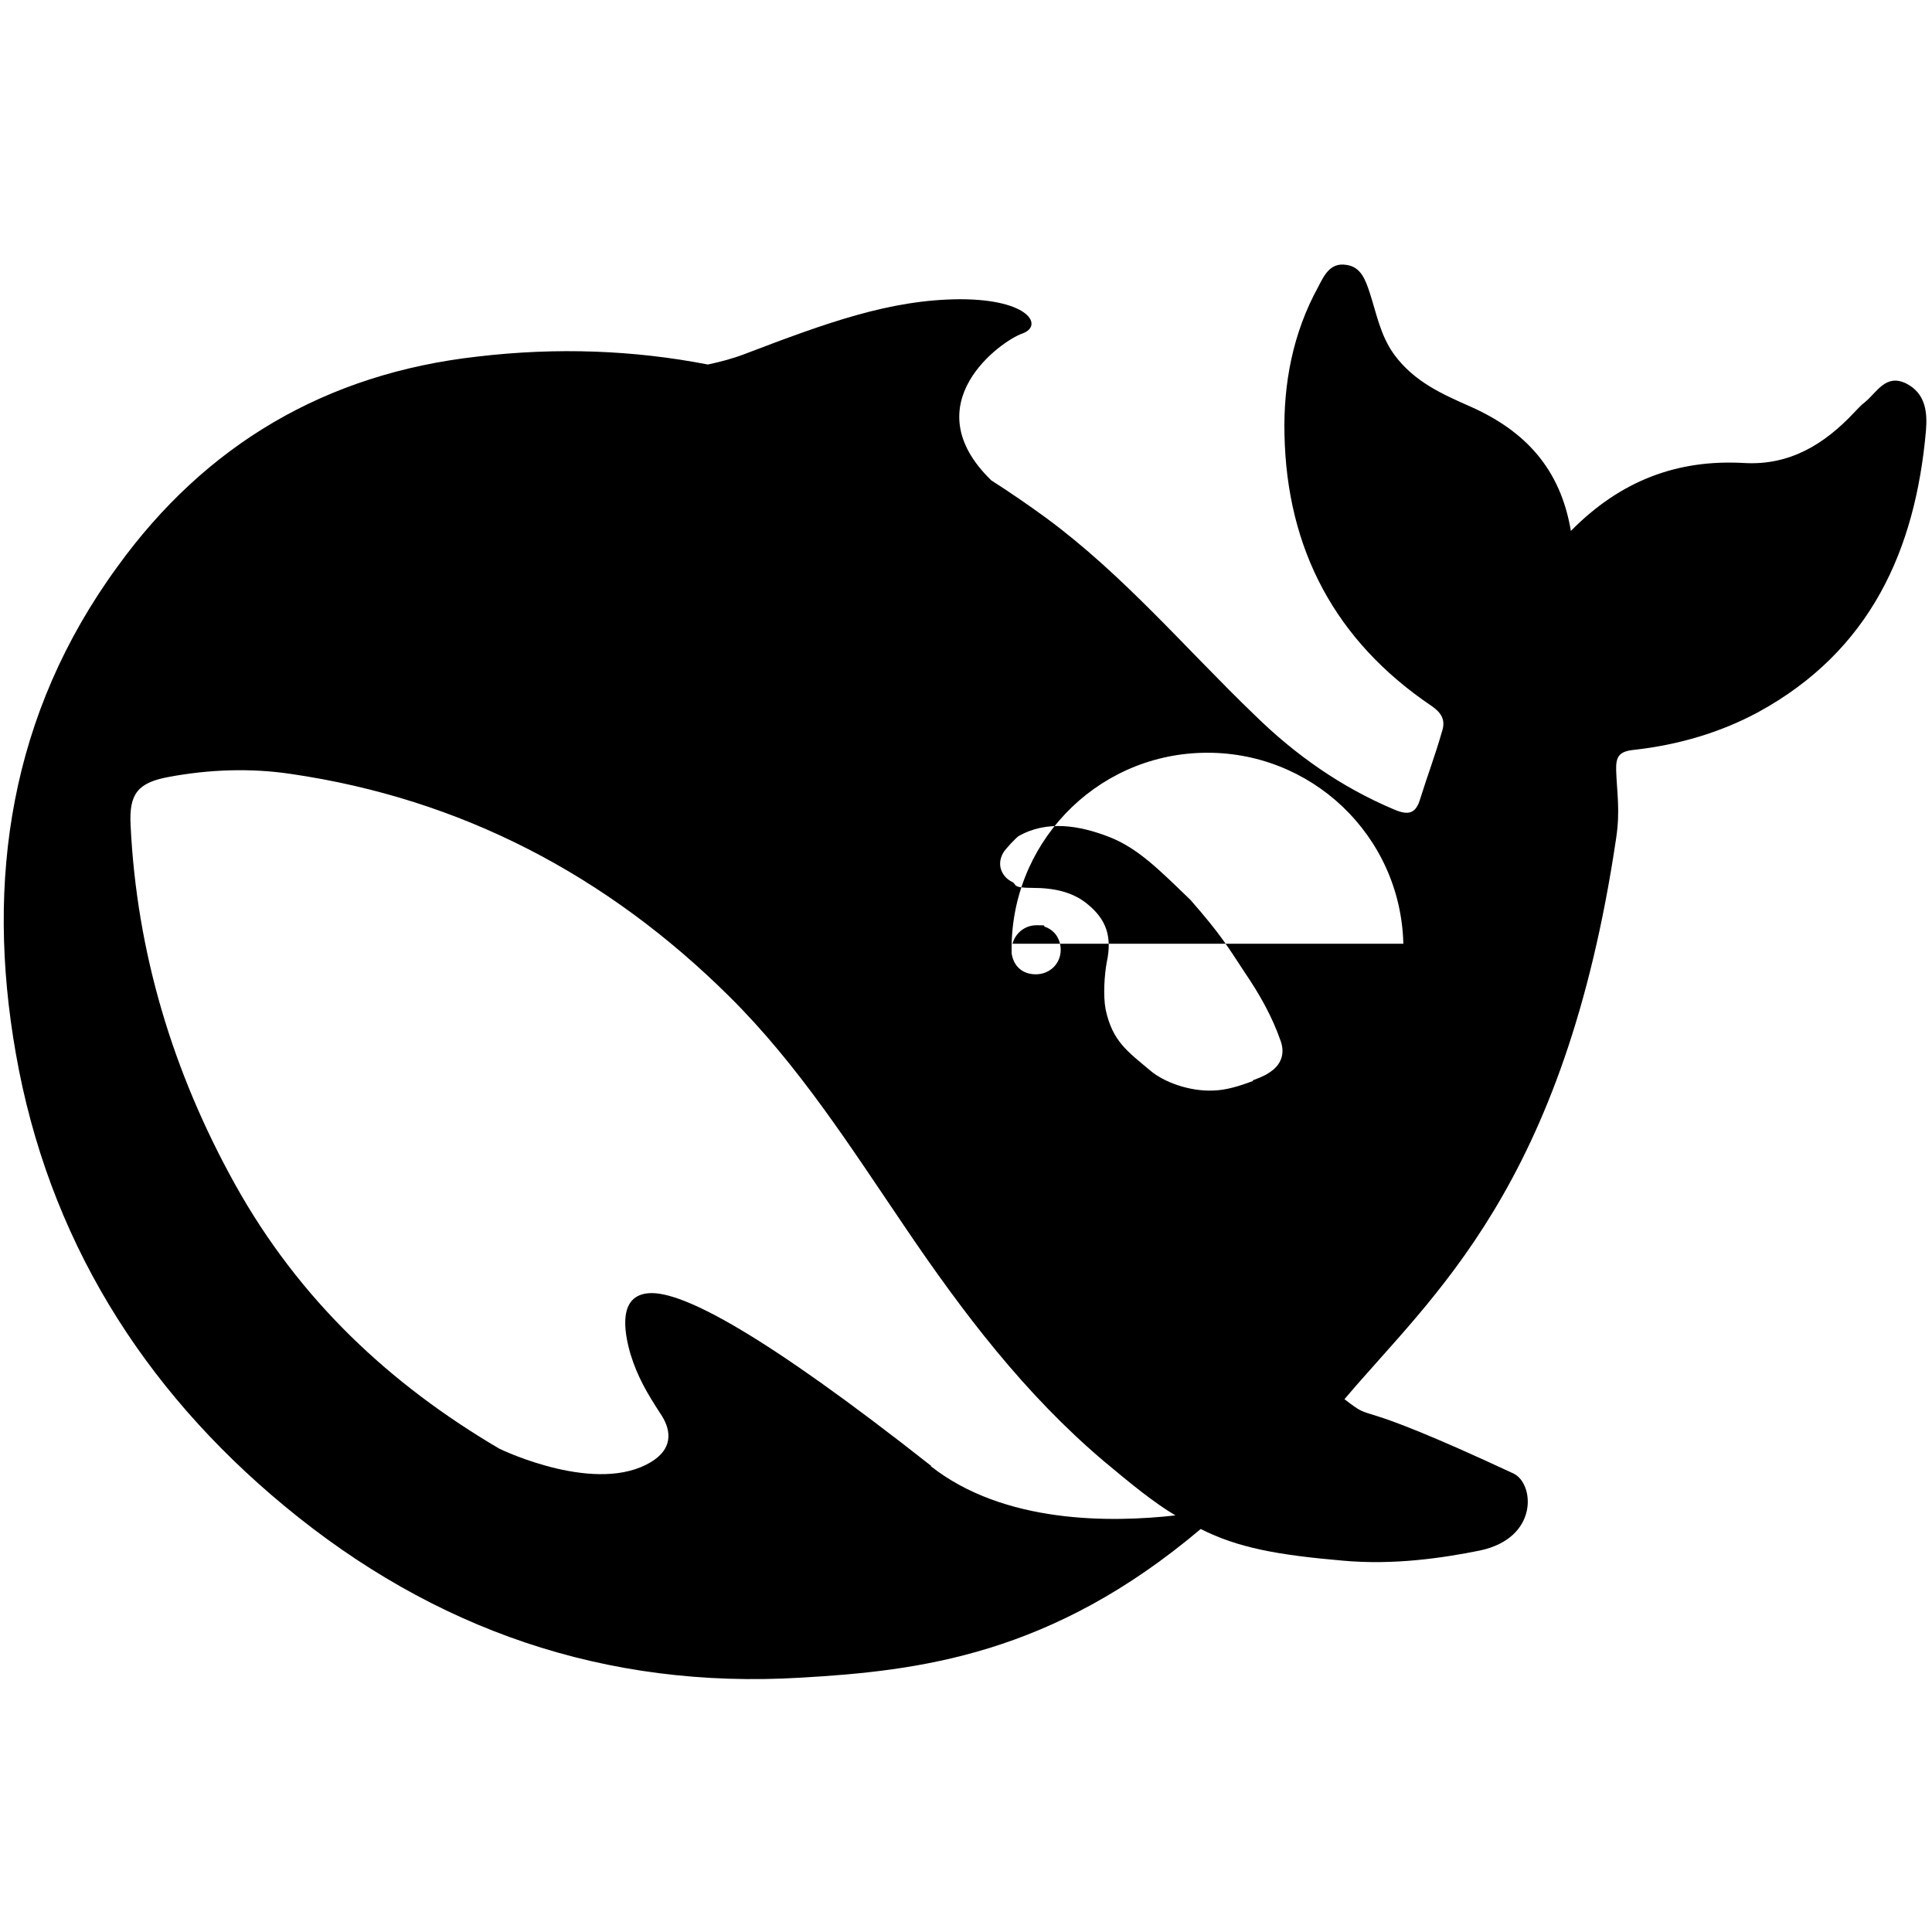 <?xml version="1.0" encoding="UTF-8"?>
<svg id="Layer_1" data-name="Layer 1" xmlns="http://www.w3.org/2000/svg" version="1.1" viewBox="0 0 512 512">
  <!-- <defs>
    <style>
      .cls-1 {
        fill: #4d6bfe;
        stroke-width: 0px;
      }
    </style>
  </defs> -->
  <path class="cls-1" d="M505.1,101.6c-5.4-2.6-7.7,2.4-10.9,5-1.1.8-2,1.9-2.9,2.8-7.9,8.4-17.1,14-29.1,13.3-17.6-1-32.7,4.6-45.9,18-2.8-16.6-12.2-26.5-26.5-32.9-7.5-3.3-15-6.6-20.3-13.8-3.7-5.1-4.7-10.9-6.5-16.4-1.1-3.3-2.3-6.9-6.2-7.4-4.3-.7-5.9,2.8-7.5,5.9-6.7,12.2-9.2,25.6-8.9,39,.6,30.5,13.5,54.8,39,72,2.9,2,3.7,4,2.7,6.9-1.7,6-3.9,11.8-5.7,17.6-1.1,3.8-2.9,4.7-7,2.9-14-5.9-26.2-14.5-36.9-25-18.2-17.5-34.6-37-55.2-52.2-4.8-3.5-9.6-6.8-14.6-10-20.9-20.3,2.7-37,8.2-38.9,5.7-2,2-9.1-16.5-9.1-18.6.1-35.5,6.3-57,14.5-3.1,1.2-6.5,2.1-9.8,2.8-19.6-3.8-40-4.6-61.1-2.1-40.1,4.5-72,23.3-95.4,55.7C2.7,189.1-3.9,233.2,4.2,279.2c8.5,48.5,33.3,88.6,71.3,120,39.4,32.6,84.9,48.5,136.7,45.4,31.4-1.8,66.5-6,106-39.4,9.9,5,20.4,6.9,37.8,8.4,13.4,1.2,26.3-.7,36.2-2.7,15.6-3.3,14.5-17.7,8.9-20.4-45.7-21.3-35.7-12.7-44.8-19.7,23.2-27.5,58.3-56.1,72-148.7,1.1-7.3.2-12,0-17.9-.1-3.7.7-5.1,4.9-5.5,11.5-1.3,22.6-4.5,32.8-10,29.6-16.2,41.6-42.8,44.4-74.6.4-4.9-.1-9.9-5.3-12.5h0ZM246.8,388.5c-44.3-34.9-65.8-46.3-74.7-45.8-8.3.5-6.8,10-5,16.2,1.9,6.1,4.4,10.3,7.9,15.7,2.4,3.5,4.1,8.8-2.4,12.8-14.3,8.8-39.1-2.9-40.3-3.5-28.9-17-53-39.4-70.1-70.2-16.4-29.6-26-61.3-27.6-95.2-.4-8.2,2-11.1,10.1-12.6,10.7-2,21.7-2.4,32.4-.8,45.2,6.6,83.8,26.9,116.1,58.9,18.5,18.3,32.3,40.1,46.7,61.3,15.3,22.6,31.7,44.2,52.6,61.9,7.4,6.2,13.3,11,19,14.4-17,1.9-45.4,2.3-64.9-13.1h0ZM268.3,250.2c.7-2.8,3.2-5,6.4-5s1.5.1,2.2.4c.9.3,1.7.8,2.4,1.5,1.1,1.1,1.8,2.8,1.8,4.6,0,3.7-2.9,6.5-6.6,6.5s-5.9-2.3-6.4-5.5c-.7-28.7,21.9-52.5,50.6-53.2s52.5,21.9,53.2,50.6h-103.7ZM332,286.5c-3.5,1.3-7,2.4-10.4,2.5-6.3.3-13.2-2.2-16.9-5.4-5.8-4.9-9.9-7.6-11.7-16.1-.7-3.7-.3-9.2.3-12.5,1.5-6.9-.2-11.4-5.1-15.4-4-3.3-9-4.3-14.6-4.3s-4-.9-5.4-1.6c-2.3-1.1-4.3-4.1-2.4-7.6.6-1.1,3.4-4,4.1-4.5,7.5-4.3,16.2-2.9,24.3.3,7.5,3,13.1,8.7,21.3,16.6,8.3,9.5,9.8,12.3,14.5,19.4,3.8,5.6,7.1,11.4,9.4,18,1.2,3.4.1,6.4-3.1,8.4-1.3.9-2.8,1.4-4.3,2h0Z"/>
</svg>